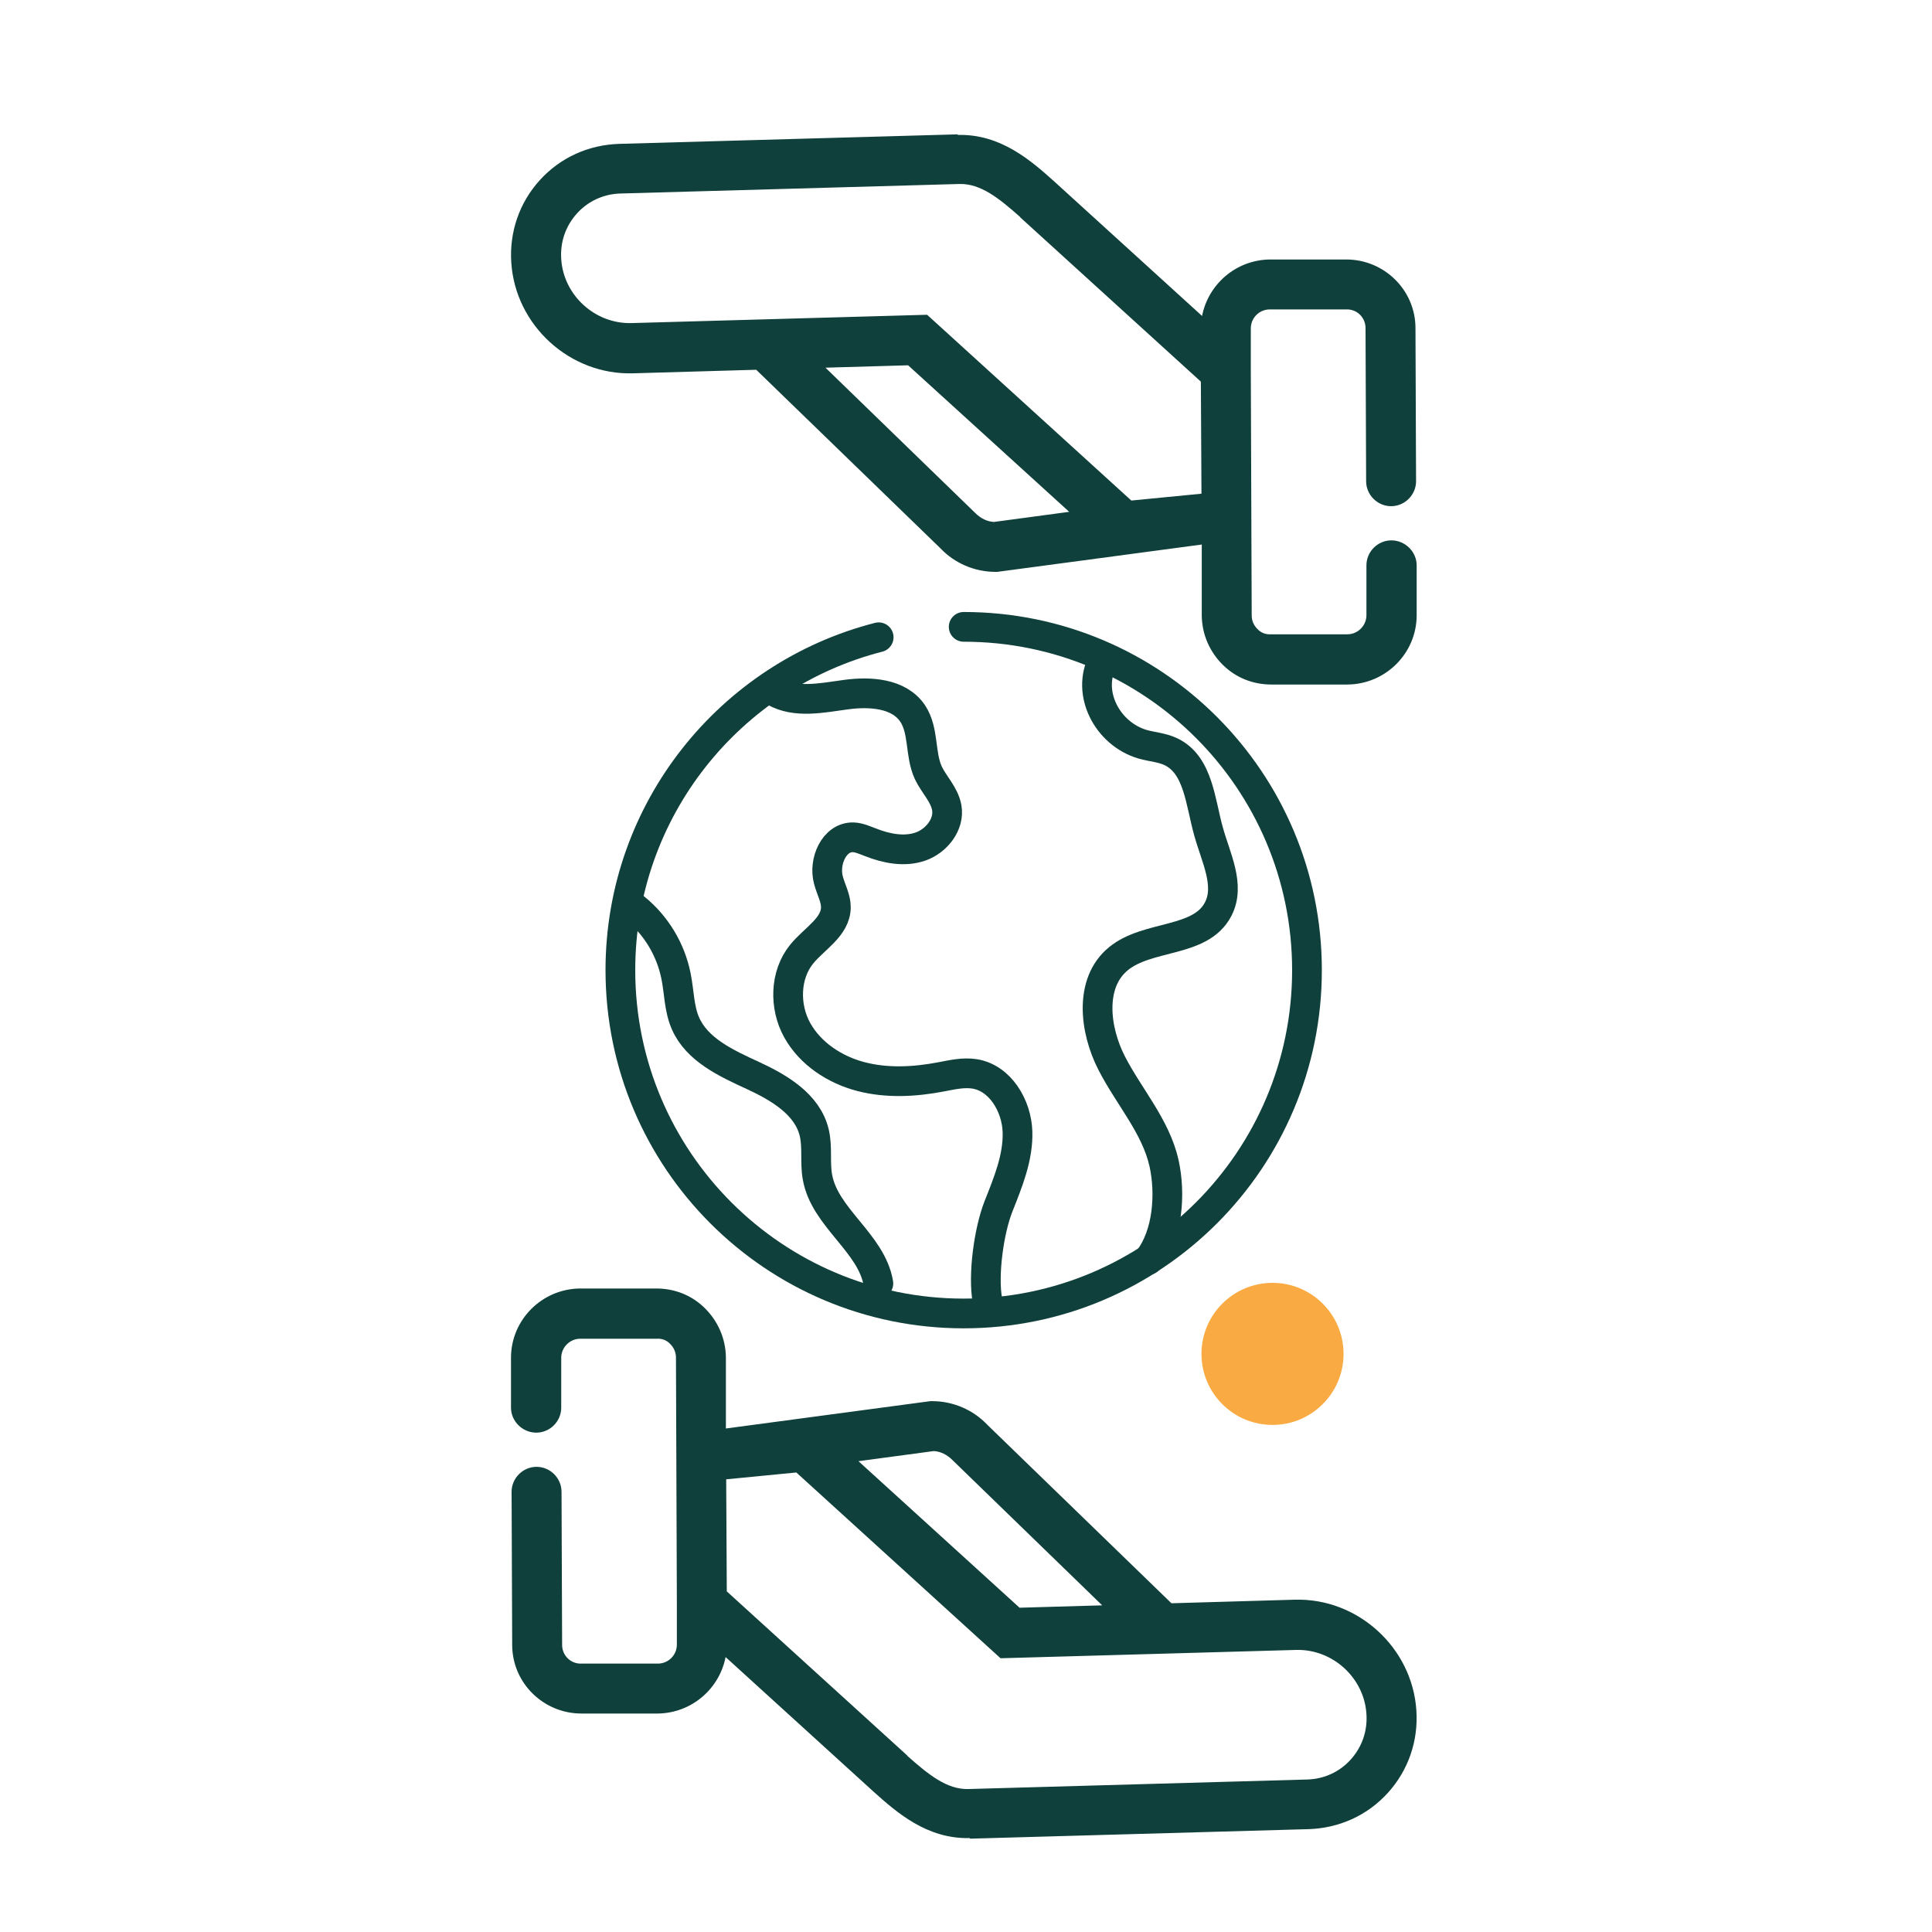 <svg width="65" height="65" viewBox="0 0 65 65" fill="none" xmlns="http://www.w3.org/2000/svg">
<path d="M32.222 4.52L20.842 4.84C19.802 4.87 18.852 5.3 18.162 6.06C17.472 6.82 17.132 7.81 17.202 8.84C17.342 10.95 19.172 12.62 21.292 12.56L25.442 12.44L31.632 18.44C32.112 18.95 32.792 19.24 33.492 19.24H33.552L40.432 18.32V20.72C40.442 21.34 40.692 21.92 41.132 22.36C41.572 22.8 42.152 23.03 42.772 23.03H45.352C46.632 23.01 47.662 21.97 47.662 20.7V19.02C47.662 18.56 47.272 18.18 46.812 18.18C46.352 18.18 45.972 18.56 45.972 19.02V20.7C45.972 21.05 45.682 21.34 45.332 21.34H42.752C42.582 21.35 42.422 21.29 42.302 21.16C42.182 21.04 42.112 20.88 42.112 20.71L42.082 12.49V11.05C42.082 10.69 42.372 10.41 42.722 10.41H45.302C45.652 10.4 45.942 10.68 45.942 11.04L45.962 16.19C45.962 16.65 46.342 17.03 46.802 17.03C47.262 17.03 47.642 16.65 47.642 16.19L47.622 11.04C47.622 9.76 46.572 8.73 45.292 8.73H42.712C41.582 8.75 40.652 9.56 40.442 10.63L35.452 6.09C34.702 5.42 33.672 4.5 32.222 4.54V4.52ZM32.812 17.26L27.772 12.37L30.552 12.29L35.972 17.22L33.442 17.56C33.212 17.55 32.992 17.44 32.812 17.26ZM34.322 7.31L40.402 12.84L40.422 16.61L38.062 16.84L31.192 10.59L21.242 10.87C20.022 10.9 18.962 9.94 18.882 8.72C18.842 8.14 19.032 7.6 19.412 7.18C19.792 6.76 20.322 6.52 20.892 6.51L32.272 6.19C32.992 6.17 33.612 6.67 34.332 7.31H34.322Z" fill="#10403B"/>
<path d="M32.632 61.86L44.012 61.54C45.052 61.51 46.002 61.08 46.692 60.32C47.382 59.56 47.722 58.57 47.652 57.54C47.512 55.43 45.682 53.76 43.562 53.82L39.412 53.94L33.222 47.94C32.742 47.43 32.062 47.14 31.362 47.14H31.302L24.422 48.06V45.66C24.412 45.04 24.162 44.46 23.722 44.02C23.282 43.58 22.702 43.35 22.082 43.35H19.502C18.222 43.37 17.192 44.41 17.192 45.68V47.36C17.192 47.82 17.582 48.2 18.042 48.2C18.502 48.2 18.882 47.82 18.882 47.36V45.68C18.882 45.33 19.172 45.04 19.522 45.04H22.102C22.272 45.03 22.432 45.09 22.552 45.22C22.672 45.34 22.742 45.5 22.742 45.67L22.772 53.89V55.33C22.772 55.69 22.482 55.97 22.132 55.97H19.552C19.202 55.98 18.912 55.7 18.912 55.34L18.892 50.19C18.892 49.73 18.512 49.35 18.052 49.35C17.592 49.35 17.212 49.73 17.212 50.19L17.232 55.34C17.232 56.62 18.282 57.65 19.562 57.65H22.142C23.272 57.63 24.202 56.82 24.412 55.75L29.402 60.29C30.152 60.96 31.182 61.88 32.632 61.84V61.86ZM32.042 49.12L37.082 54.01L34.302 54.09L28.882 49.16L31.412 48.82C31.642 48.83 31.862 48.94 32.042 49.12ZM30.532 59.07L24.452 53.54L24.432 49.77L26.792 49.54L33.662 55.79L43.612 55.51C44.832 55.48 45.892 56.44 45.972 57.66C46.012 58.24 45.822 58.78 45.442 59.2C45.062 59.62 44.532 59.86 43.962 59.87L32.582 60.19C31.862 60.21 31.242 59.71 30.522 59.07H30.532Z" fill="#10403B"/>
<path d="M32.422 21.09C38.802 21.09 43.972 26.26 43.972 32.64C43.972 39.02 38.802 44.19 32.422 44.19C26.042 44.19 20.872 39.02 20.872 32.64C20.872 27.25 24.562 22.72 29.562 21.44" stroke="#10403B" stroke-miterlimit="10" stroke-linecap="round"/>
<path d="M26.062 23.27C26.772 23.67 27.652 23.48 28.462 23.37C29.272 23.26 30.242 23.32 30.702 24C31.092 24.58 30.942 25.37 31.232 26C31.422 26.4 31.772 26.73 31.852 27.17C31.952 27.73 31.512 28.29 30.972 28.48C30.432 28.67 29.822 28.55 29.292 28.34C29.102 28.27 28.912 28.18 28.712 28.17C28.062 28.15 27.702 28.99 27.872 29.61C27.952 29.92 28.122 30.21 28.122 30.52C28.122 31.19 27.392 31.58 26.972 32.1C26.402 32.8 26.382 33.87 26.822 34.66C27.262 35.45 28.082 35.99 28.962 36.22C29.842 36.45 30.772 36.4 31.662 36.23C32.032 36.16 32.412 36.07 32.792 36.13C33.652 36.27 34.202 37.2 34.232 38.07C34.262 38.94 33.912 39.78 33.592 40.59C33.272 41.4 33.062 42.9 33.222 43.76" stroke="#10403B" stroke-miterlimit="10" stroke-linecap="round"/>
<path d="M21.372 30.56C22.072 31.13 22.562 31.94 22.742 32.83C22.852 33.36 22.842 33.93 23.062 34.43C23.452 35.32 24.432 35.77 25.322 36.18C26.212 36.59 27.162 37.15 27.392 38.1C27.512 38.59 27.412 39.11 27.502 39.6C27.742 40.97 29.322 41.81 29.552 43.18" stroke="#10403B" stroke-miterlimit="10" stroke-linecap="round"/>
<path d="M37.112 22.22C36.532 23.31 37.252 24.69 38.442 25.04C38.762 25.13 39.102 25.15 39.392 25.29C40.322 25.73 40.382 26.99 40.662 27.98C40.902 28.85 41.402 29.79 40.982 30.59C40.392 31.73 38.612 31.44 37.622 32.26C36.642 33.07 36.822 34.64 37.402 35.77C37.982 36.9 38.882 37.89 39.162 39.13C39.392 40.17 39.292 41.55 38.632 42.39" stroke="#10403B" stroke-miterlimit="10" stroke-linecap="round"/>
<path d="M42.812 47.94C44.132 47.94 45.202 46.87 45.202 45.55C45.202 44.23 44.132 43.16 42.812 43.16C41.492 43.16 40.422 44.23 40.422 45.55C40.422 46.87 41.492 47.94 42.812 47.94Z" fill="#FAAA42"/>
</svg>
